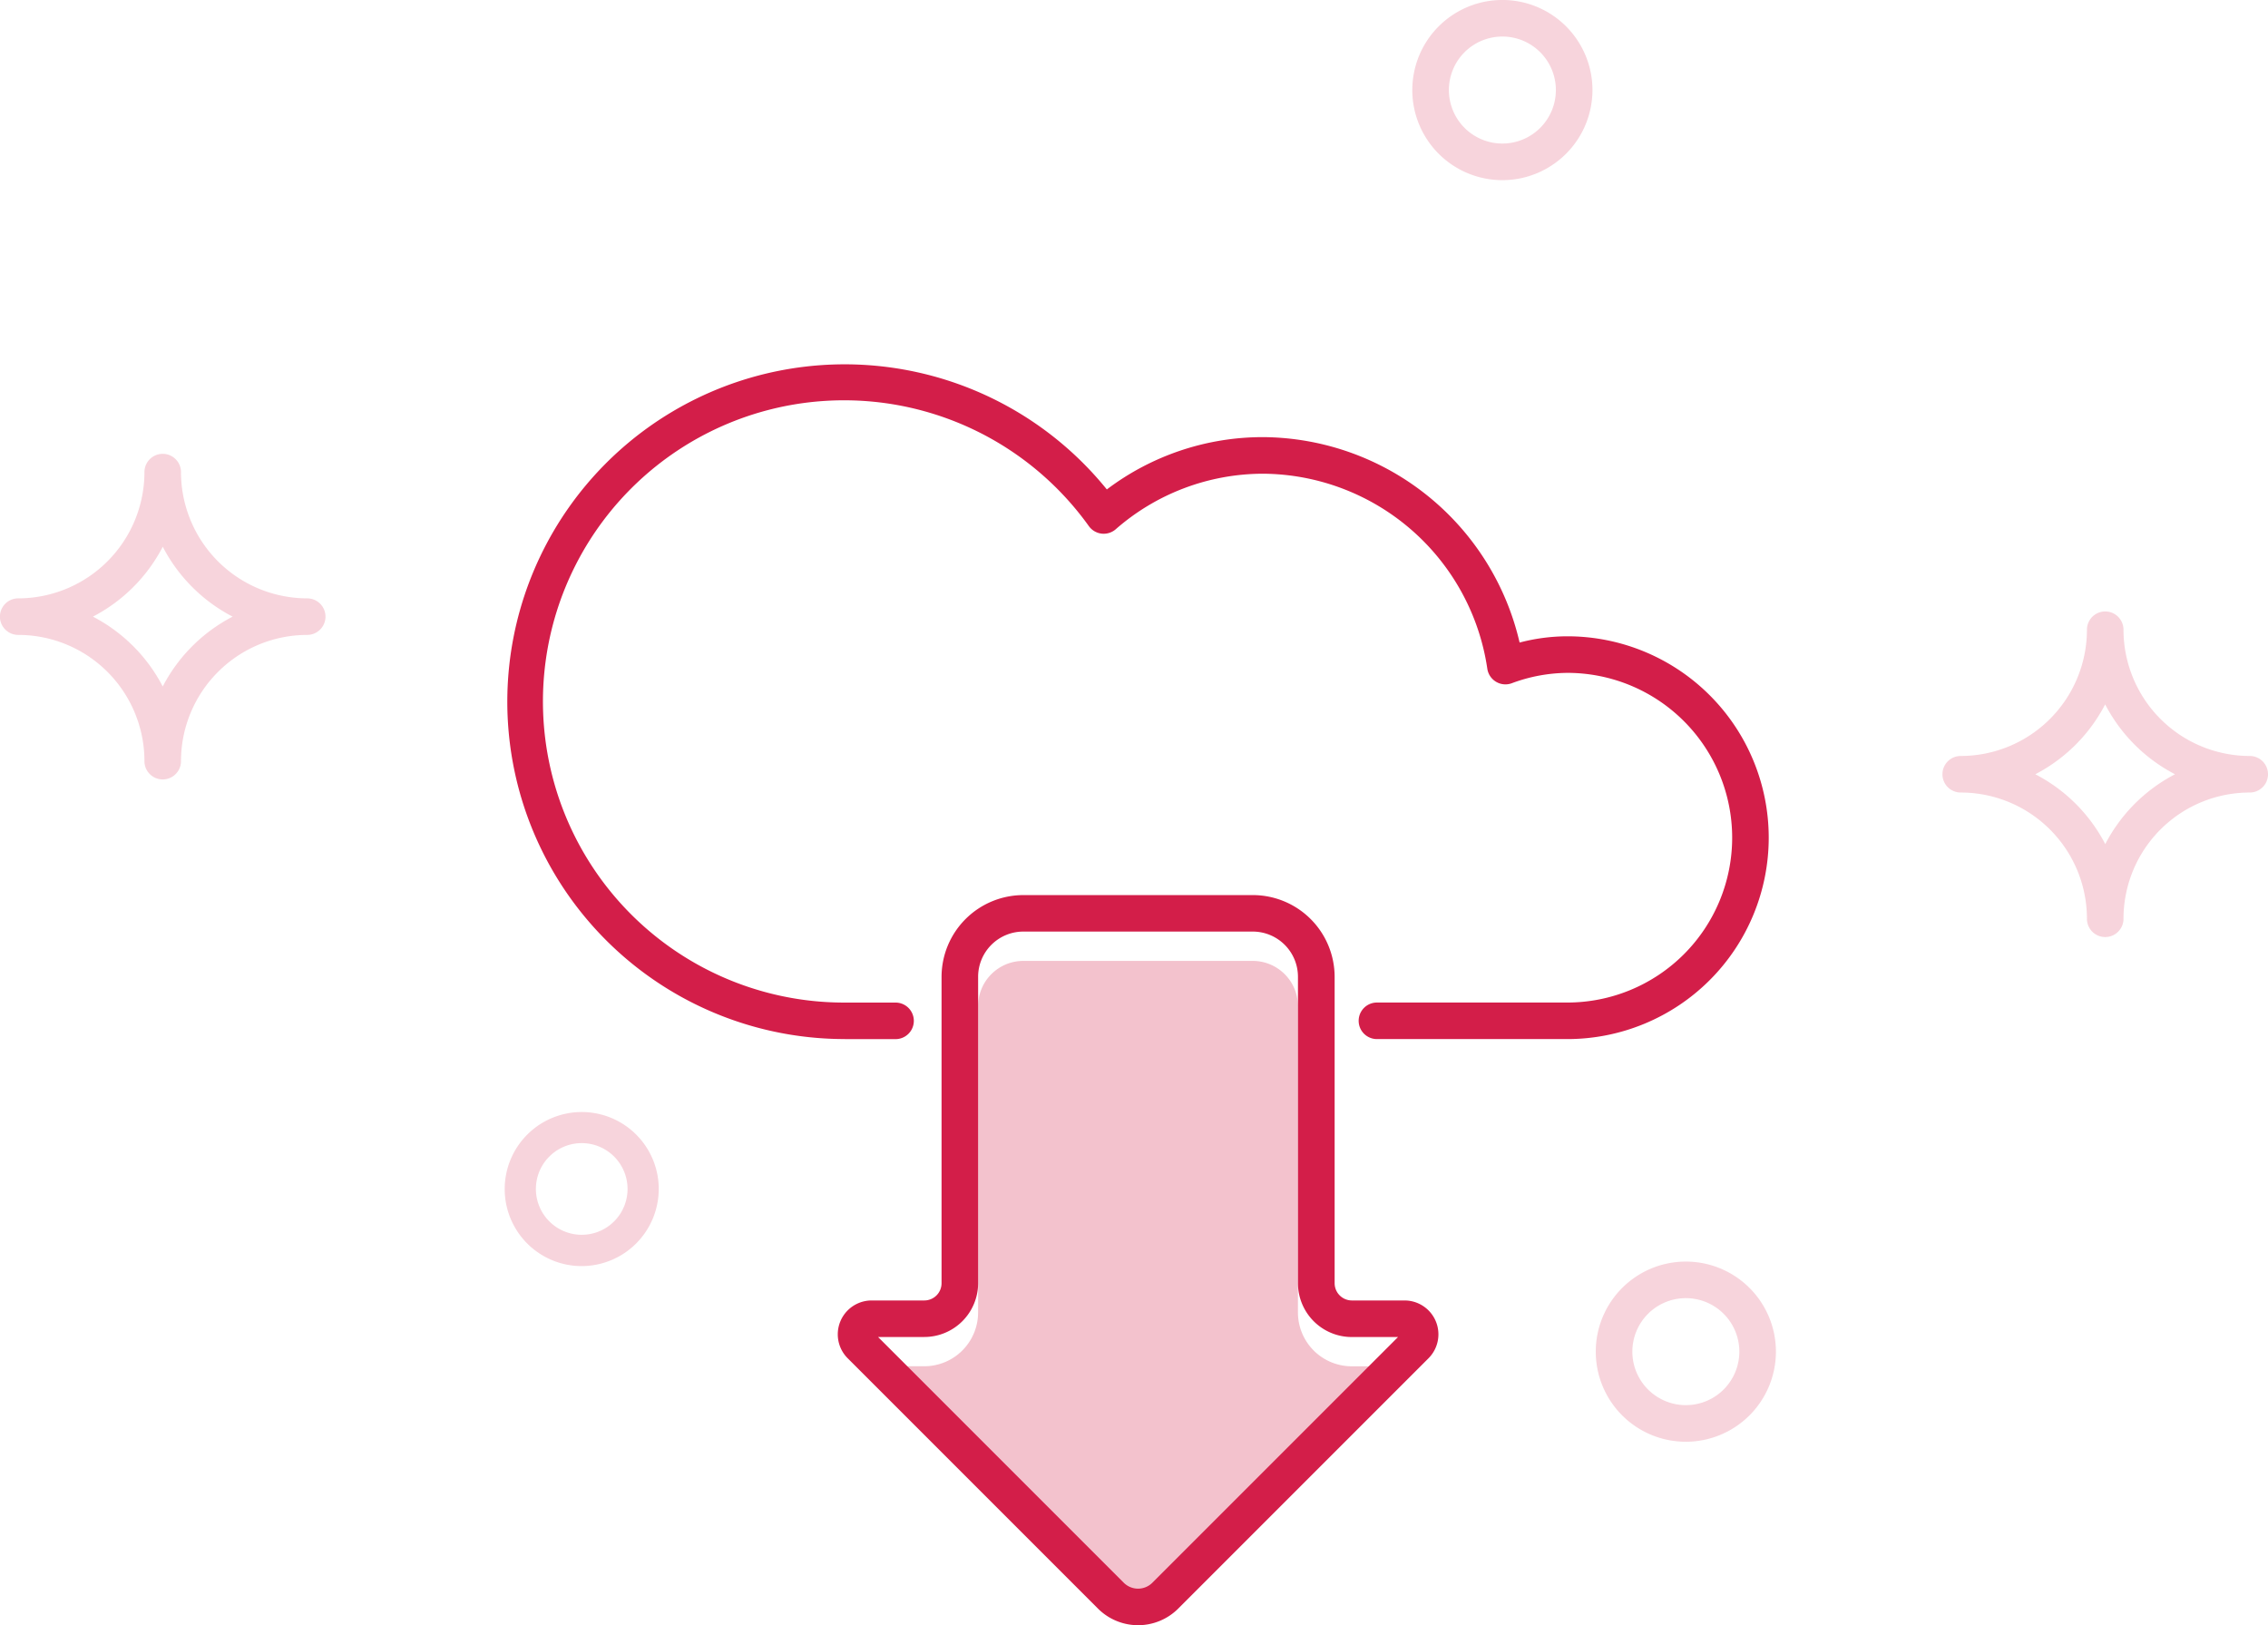 <svg xmlns="http://www.w3.org/2000/svg" width="106.003" height="75.951" viewBox="0 0 106.003 75.951"><g transform="translate(660 -2329)"><path d="M159.869,163.951a4.21,4.21,0,1,1,4.21-4.21A4.214,4.214,0,0,1,159.869,163.951Zm0-6.711a2.5,2.5,0,1,0,2.5,2.5A2.5,2.5,0,0,0,159.869,157.24Z" transform="translate(-741.075 2232.426)" fill="rgba(211,30,73,0.19)"/><path d="M159.264,162.742a3.6,3.6,0,1,1,3.6-3.6A3.609,3.609,0,0,1,159.264,162.742Zm0-5.747a2.142,2.142,0,1,0,2.142,2.142A2.144,2.144,0,0,0,159.264,156.995Z" transform="translate(-792.075 2225.426)" fill="rgba(211,30,73,0.19)"/><path d="M176.022,118.837a5.905,5.905,0,0,1-5.9-5.9.854.854,0,1,0-1.708,0,5.905,5.905,0,0,1-5.9,5.9.854.854,0,1,0,0,1.708,5.9,5.9,0,0,1,5.9,5.9.854.854,0,0,0,1.708,0,5.9,5.9,0,0,1,5.9-5.9.854.854,0,0,0,0-1.708Zm-6.752,4.118A7.642,7.642,0,0,0,166,119.691a7.652,7.652,0,0,0,3.265-3.265,7.652,7.652,0,0,0,3.265,3.265A7.642,7.642,0,0,0,169.27,122.955Z" transform="translate(-730.873 2245.492)" fill="rgba(211,30,73,0.19)"/><path d="M70.816,99.546a5.906,5.906,0,0,1-5.9-5.9.854.854,0,1,0-1.708,0,5.905,5.905,0,0,1-5.9,5.9.854.854,0,0,0,0,1.708,5.9,5.9,0,0,1,5.9,5.9.854.854,0,1,0,1.708,0,5.906,5.906,0,0,1,5.9-5.9.854.854,0,1,0,0-1.708Zm-6.753,4.118A7.646,7.646,0,0,0,60.8,100.4a7.649,7.649,0,0,0,3.264-3.265,7.66,7.66,0,0,0,3.265,3.265A7.657,7.657,0,0,0,64.063,103.664Z" transform="translate(-716.457 2257.417)" fill="rgba(211,30,73,0.19)"/><path d="M138.081,154.46a.945.945,0,0,1-1.335,0l-11.485-11.485h2.162a2.517,2.517,0,0,0,2.515-2.515V126.145a2.114,2.114,0,0,1,2.113-2.113h10.723a2.114,2.114,0,0,1,2.113,2.113v14.317a2.517,2.517,0,0,0,2.515,2.515h2.162Z" transform="translate(-744.223 2249.874)" fill="rgba(211,30,73,0.27)"/><path d="M128.365,135.176h2.364a.854.854,0,1,0,0-1.708h-2.364a14.073,14.073,0,1,1,11.4-22.264.855.855,0,0,0,1.249.149,10.474,10.474,0,0,1,6.89-2.6,10.668,10.668,0,0,1,10.483,9.113.856.856,0,0,0,1.136.681,7.567,7.567,0,0,1,2.605-.487,7.7,7.7,0,0,1,0,15.406h-8.9a.854.854,0,0,0,0,1.708h8.9a9.411,9.411,0,0,0,0-18.823,8.838,8.838,0,0,0-2.232.292,12.39,12.39,0,0,0-11.992-9.6,12.085,12.085,0,0,0-7.3,2.445,15.766,15.766,0,1,0-12.241,25.685Z" transform="translate(-748.872 2242.385)" fill="#d31e49"/><path d="M143.281,121.782H132.557a3.826,3.826,0,0,0-3.821,3.821V139.92a.807.807,0,0,1-.806.806h-2.464a1.583,1.583,0,0,0-1.119,2.7l11.7,11.7a2.653,2.653,0,0,0,3.75,0l11.7-11.7a1.583,1.583,0,0,0-1.119-2.7h-2.464a.807.807,0,0,1-.806-.806V125.6A3.825,3.825,0,0,0,143.281,121.782Zm4.628,20.653h2.162l-11.483,11.483a.945.945,0,0,1-1.335,0l-11.485-11.485h2.162a2.517,2.517,0,0,0,2.515-2.515V125.6a2.114,2.114,0,0,1,2.113-2.113h10.723a2.114,2.114,0,0,1,2.113,2.113V139.92A2.517,2.517,0,0,0,147.908,142.435Z" transform="translate(-744.729 2249.048)" fill="#d31e49"/><path d="M104.573,98.132a4.21,4.21,0,1,1,4.21-4.21A4.213,4.213,0,0,1,104.573,98.132Zm0-6.711a2.5,2.5,0,1,0,2.5,2.5A2.5,2.5,0,0,0,104.573,91.421Z" transform="translate(-694.354 2239.287)" fill="rgba(211,30,73,0.19)"/></g></svg>
